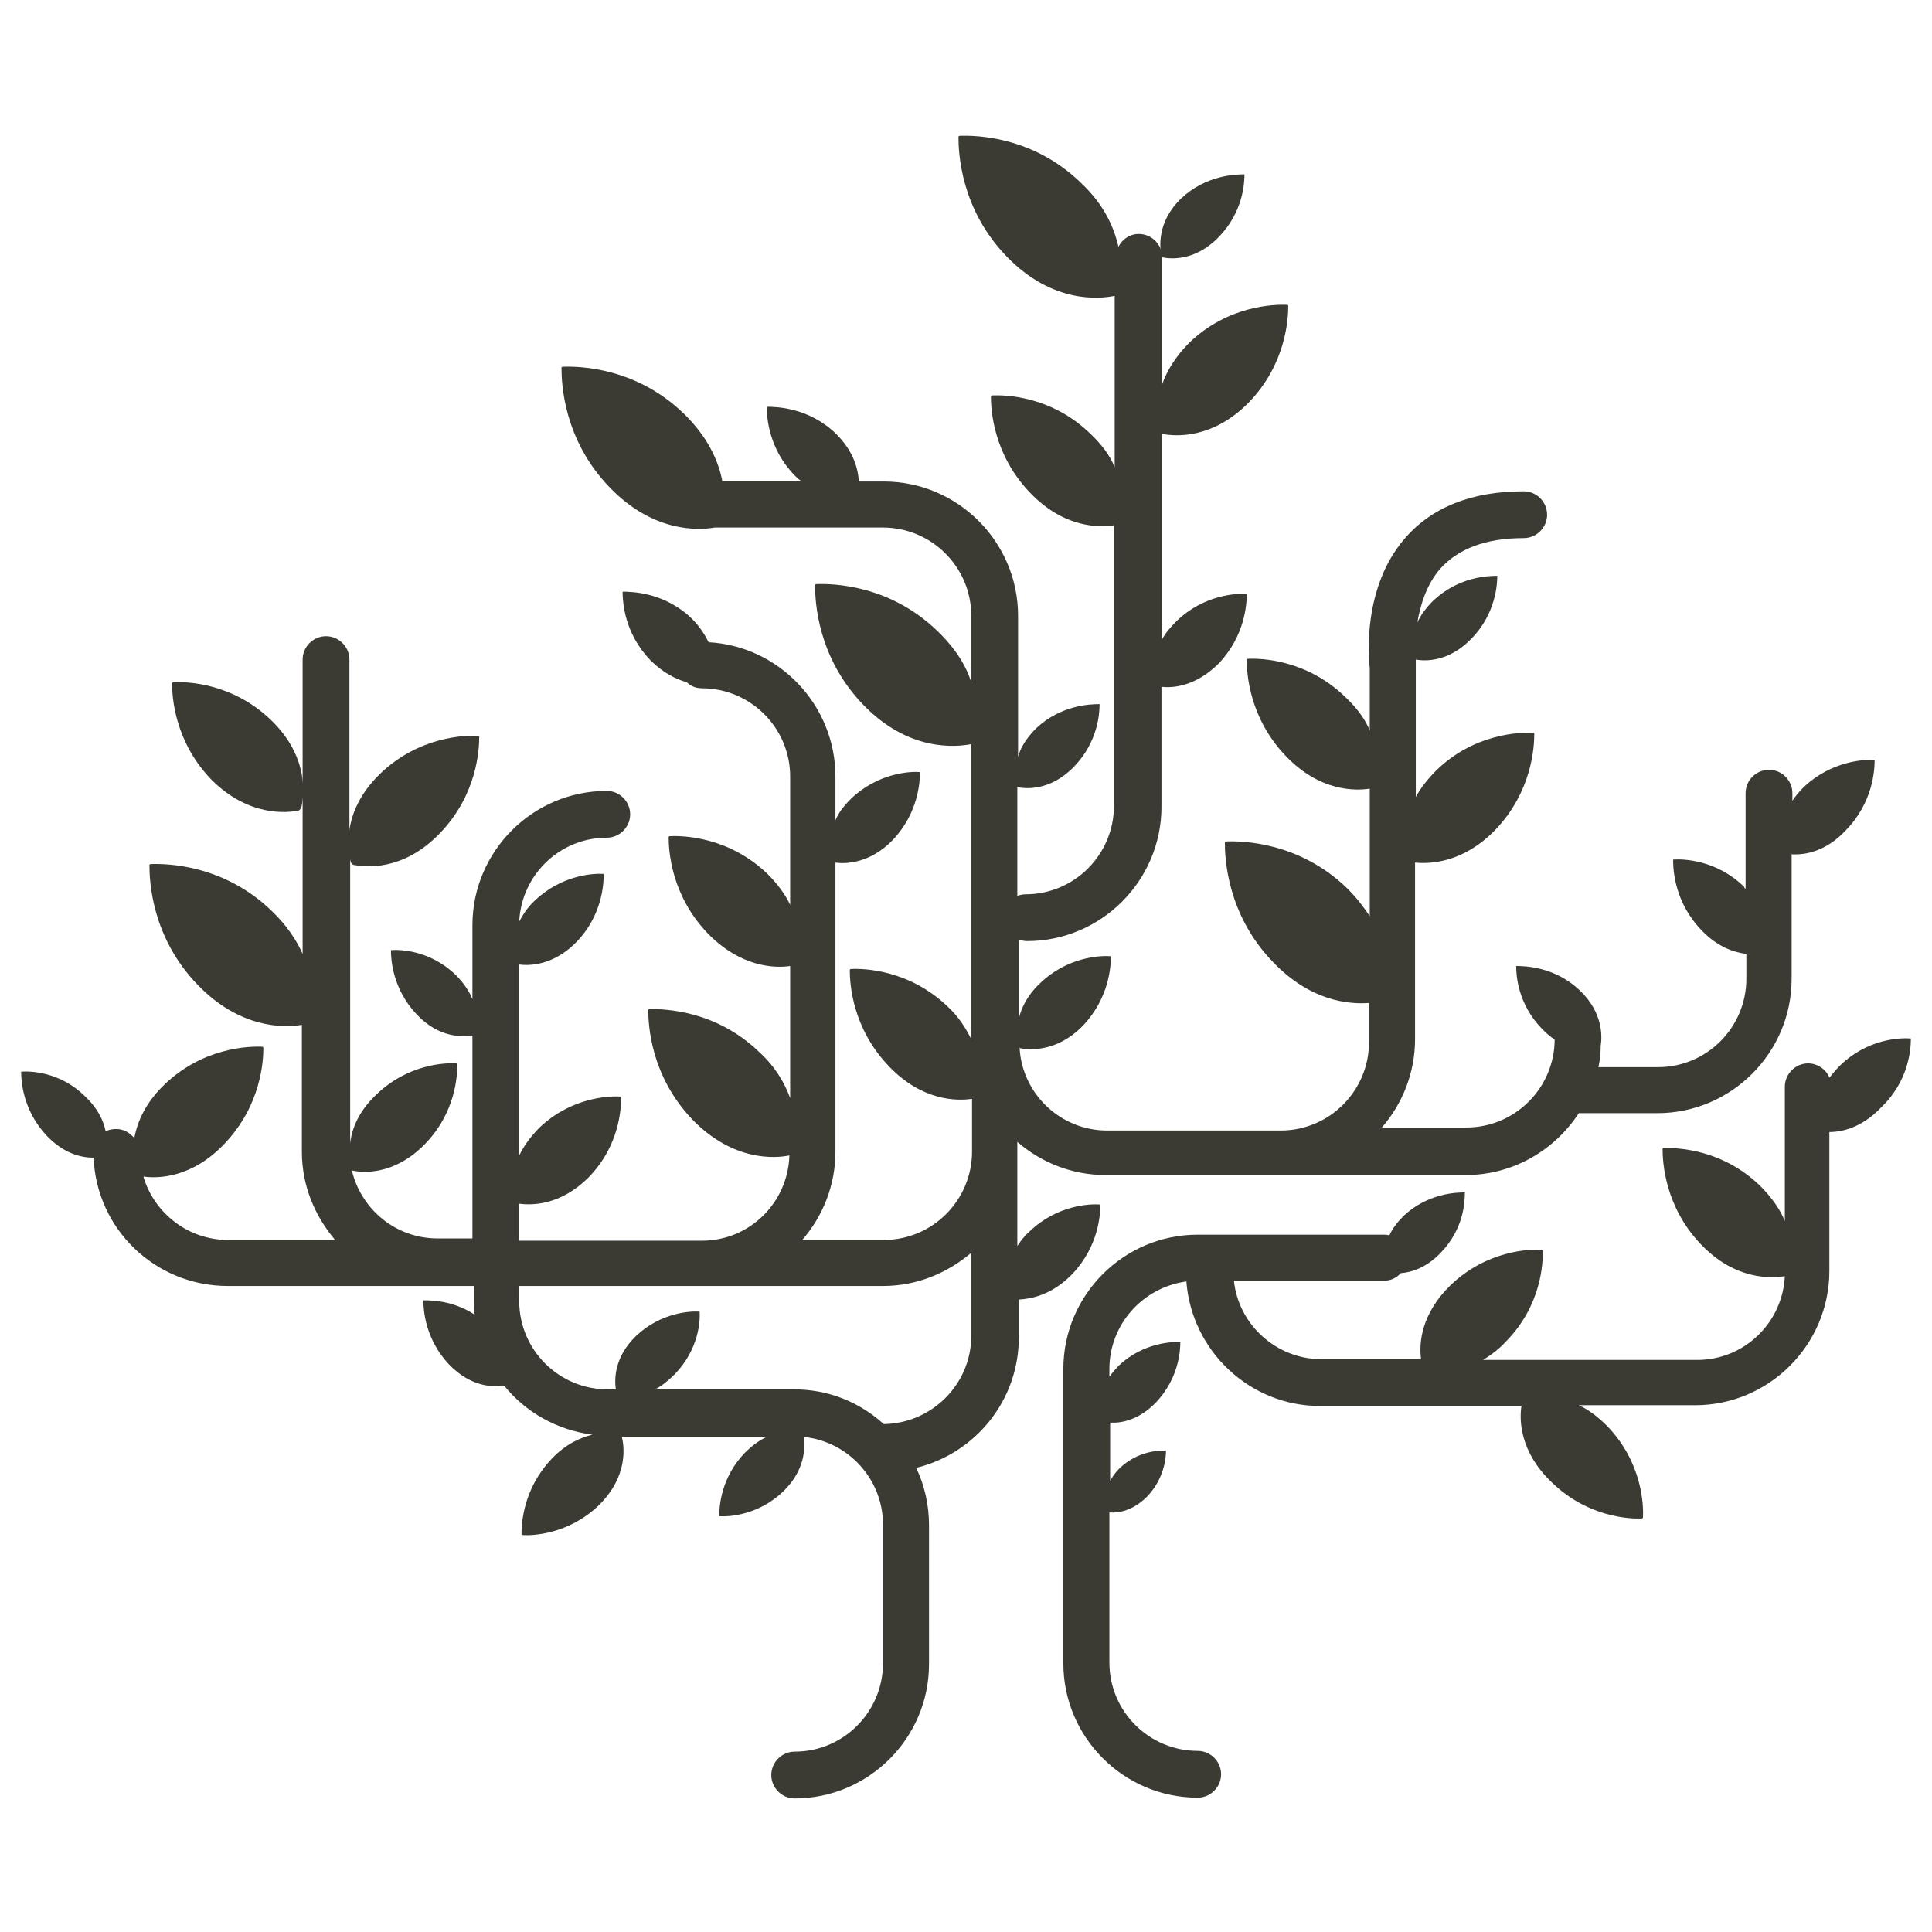 <?xml version="1.0" encoding="utf-8"?>
<!-- Generator: Adobe Illustrator 18.1.0, SVG Export Plug-In . SVG Version: 6.00 Build 0)  -->
<svg version="1.1" id="Layer_1" xmlns="http://www.w3.org/2000/svg" xmlns:xlink="http://www.w3.org/1999/xlink" x="0px" y="0px"
	 width="256px" height="256px" viewBox="0 0 256 256" style="enable-background:new 0 0 256 256;" xml:space="preserve">
<style type="text/css">
	.st0{fill:#3B3A33;}
</style>
<g>
	<path class="st0" d="M39.6,107.4l0.3-0.3c0.4-1.6,1.1-6.8-4-11.7c-5.1-4.9-11.1-5.1-13-5l-0.1,0.1c0,1.8,0.3,7.7,5.2,12.8
		C33,108.3,38.1,107.7,39.6,107.4z"/>
	<path class="st0" d="M142.1,168.8c3.5-3.7,3.7-7.9,3.7-9.2l-0.1,0c-1.3-0.1-5.7,0.1-9.3,3.6c-0.7,0.6-1.2,1.3-1.6,1.9v-13.8
		c3.1,2.7,7.2,4.4,11.7,4.4h47.7c6.3,0,11.8-3.3,15-8.2h10.4c9.8,0,17.8-8,17.8-17.8v-16.5c1.7,0.1,4.5-0.3,7.2-3.2
		c3.6-3.7,3.8-8,3.8-9.3l0,0c-1.3-0.1-5.7,0.1-9.4,3.6c-0.6,0.6-1.1,1.2-1.5,1.8v-1c0-1.7-1.4-3.1-3.1-3.1c-1.7,0-3.1,1.4-3.1,3.1
		v12.7c-0.1-0.1-0.2-0.2-0.2-0.3c-3.7-3.6-8.1-3.7-9.4-3.6l0,0.1c0,1.3,0.2,5.6,3.8,9.3c2.1,2.2,4.3,2.9,5.9,3.1v3.3
		c0,6.4-5.2,11.7-11.7,11.7h-7.9c0.2-0.9,0.3-1.8,0.3-2.8c0.2-1.3,0.3-4.4-2.7-7.3c-3.3-3.2-7.3-3.3-8.5-3.3l0,0
		c0,1.2,0.2,5,3.4,8.3c0.6,0.6,1.1,1.1,1.7,1.4c0,0,0,0,0,0c0,6.4-5.2,11.7-11.7,11.7h-11.2c2.7-3.1,4.4-7.2,4.4-11.7v-23.4
		c2.1,0.2,6.4,0,10.6-4.3c4.9-5.1,5.2-11,5.2-12.8l-0.1-0.1c-1.8-0.1-7.9,0.1-12.9,5c-1.2,1.2-2.1,2.4-2.7,3.5V88.2
		c0-0.2,0-0.3,0-0.4c0,0,0-0.2,0-0.4c1.2,0.2,4.3,0.4,7.4-2.8c3.2-3.3,3.4-7.2,3.4-8.3l0,0c-1.2,0-5.1,0.1-8.5,3.3
		c-1,1-1.7,2-2.1,2.9c0.4-2.3,1.2-5,3-7.1c2.4-2.7,6.1-4.1,11.1-4.1c1.7,0,3.1-1.4,3.1-3.1c0-1.7-1.4-3.1-3.1-3.1
		c-6.9,0-12.2,2.1-15.8,6.3c-5.5,6.4-4.8,15.5-4.6,17.1v8.3c-0.6-1.5-1.7-3-3.3-4.5c-5.1-4.9-11.1-5.1-12.9-5l-0.1,0.1
		c0,1.8,0.3,7.7,5.2,12.8c4.5,4.7,9.2,4.6,11.1,4.3v16.9c-0.8-1.2-1.7-2.4-3-3.7c-6.3-6.1-13.8-6.3-16.1-6.2l-0.1,0.1
		c0,2.2,0.3,9.6,6.4,15.9c4.9,5.1,9.9,5.6,12.7,5.4v5.2c0,6.4-5.2,11.7-11.7,11.7h-23c-6.2,0-11.3-4.9-11.6-11l0.1,0.1
		c1.1,0.2,4.8,0.6,8.3-3c3.5-3.7,3.7-7.9,3.7-9.2l-0.1,0c-1.3-0.1-5.7,0.1-9.3,3.6c-1.7,1.6-2.5,3.3-2.8,4.7v-10.5
		c0.3,0.1,0.7,0.2,1.1,0.2c9.8,0,17.8-8,17.8-17.8V91c1.6,0.2,4.6-0.1,7.6-3.1c3.5-3.7,3.7-7.9,3.7-9.2l0,0
		c-1.3-0.1-5.7,0.1-9.3,3.6c-0.8,0.8-1.5,1.6-1.9,2.4V57.5c1.6,0.3,6.6,0.8,11.5-4.2c4.9-5.1,5.2-11,5.2-12.8l-0.1-0.1
		c-1.8-0.1-7.9,0.1-13,5c-1.9,1.9-3,3.8-3.6,5.5V34.1c0-1.7-1.4-3.1-3.1-3.1c-1.2,0-2.2,0.7-2.7,1.7c-0.6-2.6-1.9-5.6-5-8.5
		c-6.3-6.1-13.8-6.3-16.1-6.2l-0.1,0.1c0,2.2,0.3,9.6,6.4,15.9c6.1,6.3,12.4,5.6,14.3,5.2l0,0v22.7c-0.6-1.5-1.7-3-3.3-4.5
		c-5.1-4.9-11.1-5.1-13-5l-0.1,0.1c0,1.8,0.3,7.7,5.2,12.8c4.5,4.7,9.2,4.6,11.1,4.3v37.2c0,6.4-5.2,11.7-11.7,11.7
		c-0.4,0-0.8,0.1-1.1,0.2v-5.2c0,0,0,0,0-0.1v-9.1l0,0c1,0.2,4.3,0.6,7.5-2.7c3.2-3.3,3.4-7.1,3.4-8.3l0,0c-1.2,0-5.1,0.1-8.4,3.2
		c-1.3,1.3-2.1,2.6-2.4,3.8V81.6c0-9.8-8-17.8-17.8-17.8h-3.3c-0.1-1.7-0.7-4-3-6.3c-3.6-3.5-7.9-3.6-9.2-3.6l0,0
		c0,1.3,0.2,5.5,3.7,9.1c0.3,0.3,0.5,0.5,0.8,0.7H95.7c-0.5-2.6-1.9-5.8-5.1-8.9c-6.3-6.1-13.8-6.3-16.1-6.2l-0.1,0.1
		c0,2.2,0.3,9.6,6.4,15.9c5.7,5.9,11.6,5.7,13.9,5.3H117c6.4,0,11.7,5.2,11.7,11.7v8.8c-0.7-2.2-2.1-4.5-4.5-6.8
		c-6.3-6.1-13.8-6.3-16.1-6.2l-0.1,0.1c0,2.2,0.3,9.6,6.4,15.9c6,6.2,12.2,5.6,14.3,5.2V128c0,0,0,0,0,0v9.7
		c-0.7-1.4-1.6-2.9-3.1-4.3c-5.1-4.9-11.1-5.1-12.9-5l-0.1,0.1c0,1.8,0.3,7.7,5.2,12.8c4.4,4.6,9,4.6,11,4.3v7
		c0,6.4-5.2,11.7-11.7,11.7h-10.8c2.7-3.1,4.4-7.2,4.4-11.7v-38.3c1.4,0.2,4.6,0.1,7.6-3c3.4-3.6,3.6-7.7,3.6-9l0,0
		c-1.3-0.1-5.5,0.1-9.1,3.5c-1,1-1.7,1.9-2.1,2.9v-5.8c0-9.5-7.5-17.3-16.8-17.8c-0.5-1-1.2-2.1-2.2-3.1c-3.6-3.5-7.9-3.6-9.2-3.6
		l0,0c0,1.3,0.2,5.5,3.7,9.1c1.7,1.7,3.4,2.5,4.8,2.9c0.5,0.5,1.2,0.8,2,0.8c6.4,0,11.7,5.2,11.7,11.7v17c-0.6-1.3-1.6-2.7-3-4.1
		c-5.1-4.9-11.1-5.1-13-5l-0.1,0.1c0,1.8,0.3,7.7,5.2,12.8c4.4,4.5,8.9,4.6,10.9,4.3v17.5c-0.7-1.9-1.9-4.1-4.1-6.1
		c-5.8-5.6-12.6-5.7-14.6-5.7l-0.1,0.1c0,2,0.3,8.7,5.8,14.5c5.4,5.6,11,5.2,12.9,4.8c-0.2,6.3-5.3,11.3-11.6,11.3H82.6H68.8v-4.9
		c1.6,0.2,5.4,0.3,9.2-3.5c4.1-4.2,4.3-9.1,4.3-10.6l-0.1-0.1c-1.5-0.1-6.5,0.1-10.7,4.1c-1.3,1.3-2.1,2.5-2.7,3.7v-25.3
		c1.4,0.2,4.6,0.1,7.6-3c3.4-3.5,3.6-7.7,3.6-9l0,0c-1.3-0.1-5.5,0.1-9.1,3.5c-1,0.9-1.6,1.9-2.1,2.8c0.3-6.2,5.4-11.1,11.6-11.1
		c1.7,0,3.1-1.4,3.1-3.1c0-1.7-1.4-3.1-3.1-3.1c-9.8,0-17.8,8-17.8,17.8v9.8c-0.4-1-1.1-2.1-2.2-3.2c-3.4-3.3-7.4-3.4-8.6-3.3l0,0
		c0,1.2,0.2,5.1,3.4,8.5c3,3.2,6.2,3,7.4,2.8v26.9H58c-5.6,0-10.2-3.9-11.4-9.1l0.1,0.1c1.3,0.3,5.5,0.7,9.6-3.5
		c4.1-4.2,4.3-9.1,4.3-10.6l-0.1-0.1c-1.5-0.1-6.5,0.1-10.7,4.2c-2.3,2.2-3.2,4.5-3.4,6.4v-37.7c0,0.2,0.1,0.4,0.1,0.5l0.3,0.3
		c1.6,0.3,6.6,0.9,11.5-4.2c4.9-5.1,5.2-11,5.2-12.8l-0.1-0.1c-1.8-0.1-7.9,0.1-13,5c-2.7,2.6-3.8,5.3-4.1,7.5V87.4
		c0-1.7-1.4-3.1-3.1-3.1c-1.7,0-3.1,1.4-3.1,3.1v39c-0.8-1.8-2.1-3.8-4.1-5.7c-6.3-6.1-13.8-6.3-16.1-6.2l-0.1,0.1
		c0,2.2,0.3,9.6,6.4,15.9c5.6,5.8,11.4,5.7,13.8,5.3v16.8c0,4.5,1.7,8.5,4.4,11.7H30.2c-5.3,0-9.8-3.6-11.2-8.4
		c2.1,0.3,6.5,0.1,10.7-4.3c4.9-5.1,5.2-11,5.2-12.8l-0.1-0.1c-1.8-0.1-7.9,0.1-13,5c-2.5,2.4-3.6,4.9-4,7.1
		c-0.6-0.7-1.4-1.2-2.4-1.2c-0.5,0-1,0.1-1.4,0.3c-0.3-1.4-1-3-2.7-4.6C8,142,4,141.9,2.8,142l0,0c0,1.2,0.2,5.1,3.4,8.5
		c2.3,2.4,4.6,2.9,6.2,2.9c0.4,9.5,8.2,17,17.8,17h27.9h4.7v2c0,0.6,0,1.2,0.1,1.8c-2.9-1.9-5.8-1.9-6.8-1.9l0,0
		c0,1.2,0.2,5.1,3.4,8.5c3,3.1,6,3,7.3,2.8c2.8,3.5,7,5.9,11.7,6.5c-1.6,0.4-3.5,1.2-5.4,3.2c-3.8,4-4,8.6-4,10l0.1,0.1
		c1.4,0.1,6.1-0.1,10.1-3.9c4-3.9,3.4-7.9,3.1-9.1l0,0h19.2c-0.9,0.4-1.9,1.1-2.9,2.1c-3.2,3.3-3.4,7.2-3.4,8.4l0,0
		c1.2,0.1,5.2-0.1,8.5-3.3c2.9-2.8,2.9-5.8,2.7-7.2c5.9,0.6,10.5,5.6,10.5,11.6v18.4c0,6.4-5.2,11.7-11.7,11.7
		c-1.7,0-3.1,1.4-3.1,3.1c0,1.7,1.4,3.1,3.1,3.1c9.8,0,17.8-8,17.8-17.8v-18.4c0-2.7-0.6-5.3-1.7-7.6c7.8-1.9,13.6-8.9,13.6-17.3v-5
		C136.5,172.1,139.3,171.7,142.1,168.8z M117.1,188.7c-3.2-2.9-7.3-4.6-11.9-4.6h-0.1c0,0,0,0,0,0H86.8c0.8-0.4,1.7-1.1,2.6-2
		c3.2-3.3,3.4-7.1,3.3-8.3l0,0c-1.2-0.1-5.1,0.1-8.4,3.2c-2.9,2.8-2.9,5.7-2.7,7.1h-1.1c-6.4,0-11.7-5.2-11.7-11.7v-2h13.8h10.2H117
		c4.5,0,8.5-1.7,11.7-4.4v11C128.7,183.4,123.5,188.6,117.1,188.7z"/>
	<path class="st0" d="M154,34.1c1,0.2,4.3,0.6,7.5-2.7c3.2-3.3,3.4-7.1,3.4-8.3l0,0c-1.2,0-5.1,0.1-8.4,3.2
		c-3.3,3.2-2.8,6.6-2.6,7.6L154,34.1z"/>
	<path class="st0" d="M253.2,137.6L253.2,137.6c-1.4-0.1-5.7,0-9.4,3.6c-0.5,0.5-1,1.1-1.4,1.6c-0.4-1.1-1.6-1.9-2.8-1.9
		c-1.7,0-3.1,1.4-3.1,3.1v17.8c-0.6-1.5-1.7-3.1-3.3-4.7c-5.1-4.9-11-5-12.8-5l-0.1,0.1c0,1.8,0.3,7.7,5.1,12.7
		c4.5,4.7,9.2,4.5,11.1,4.2c-0.3,6.2-5.4,11.1-11.6,11.1h-28.4c1-0.6,2.1-1.4,3.1-2.5c4.6-4.7,4.9-10.3,4.8-12l-0.1-0.1
		c-1.7-0.1-7.3,0.1-12.1,4.7c-3.9,3.8-4.2,7.7-3.9,9.8h-13.2c-6,0-11-4.6-11.6-10.4h19.9c0.9,0,1.7-0.4,2.2-1
		c1.4-0.1,3.4-0.7,5.3-2.7c3.1-3.2,3.2-6.8,3.2-8l0,0c-1.1,0-4.9,0.1-8.1,3.1c-0.9,0.9-1.5,1.7-1.9,2.6c-0.3-0.1-0.5-0.1-0.8-0.1
		h-24.6c-9.8,0-17.8,8-17.8,17.8v39c0,9.8,8,17.8,17.8,17.8c1.7,0,3.1-1.4,3.1-3.1c0-1.7-1.4-3.1-3.1-3.1c-6.4,0-11.7-5.2-11.7-11.7
		v-19.9c1,0.1,3-0.1,5-2.1c2.3-2.4,2.5-5.2,2.5-6.1l0,0c-0.9,0-3.7,0-6.2,2.4c-0.5,0.5-0.9,1.1-1.2,1.6v-7.7
		c1.4,0.1,3.8-0.3,6.1-2.7c3-3.2,3.2-6.8,3.2-8l0,0c-1.1,0-4.9,0.1-8.1,3.1c-0.5,0.5-0.9,1-1.3,1.5v-1c0-5.9,4.4-10.8,10.2-11.6
		c0.7,9.2,8.4,16.5,17.7,16.5h26.7c-0.3,1.9-0.2,6.1,4,10.1c4.7,4.6,10.3,4.9,12,4.8l0.1-0.1c0.1-1.7-0.1-7.3-4.7-12.1
		c-1.3-1.3-2.5-2.2-3.8-2.8h15.4c9.8,0,17.8-8,17.8-17.8V150c1.7,0,4.3-0.6,6.8-3.2C253,143.2,253.2,138.9,253.2,137.6z"/>
</g>
<g>
</g>
<g>
</g>
<g>
</g>
<g>
</g>
<g>
</g>
<g>
</g>
<g>
</g>
<g>
</g>
<g>
</g>
<g>
</g>
<g>
</g>
<g>
</g>
<g>
</g>
<g>
</g>
<g>
</g>
</svg>
